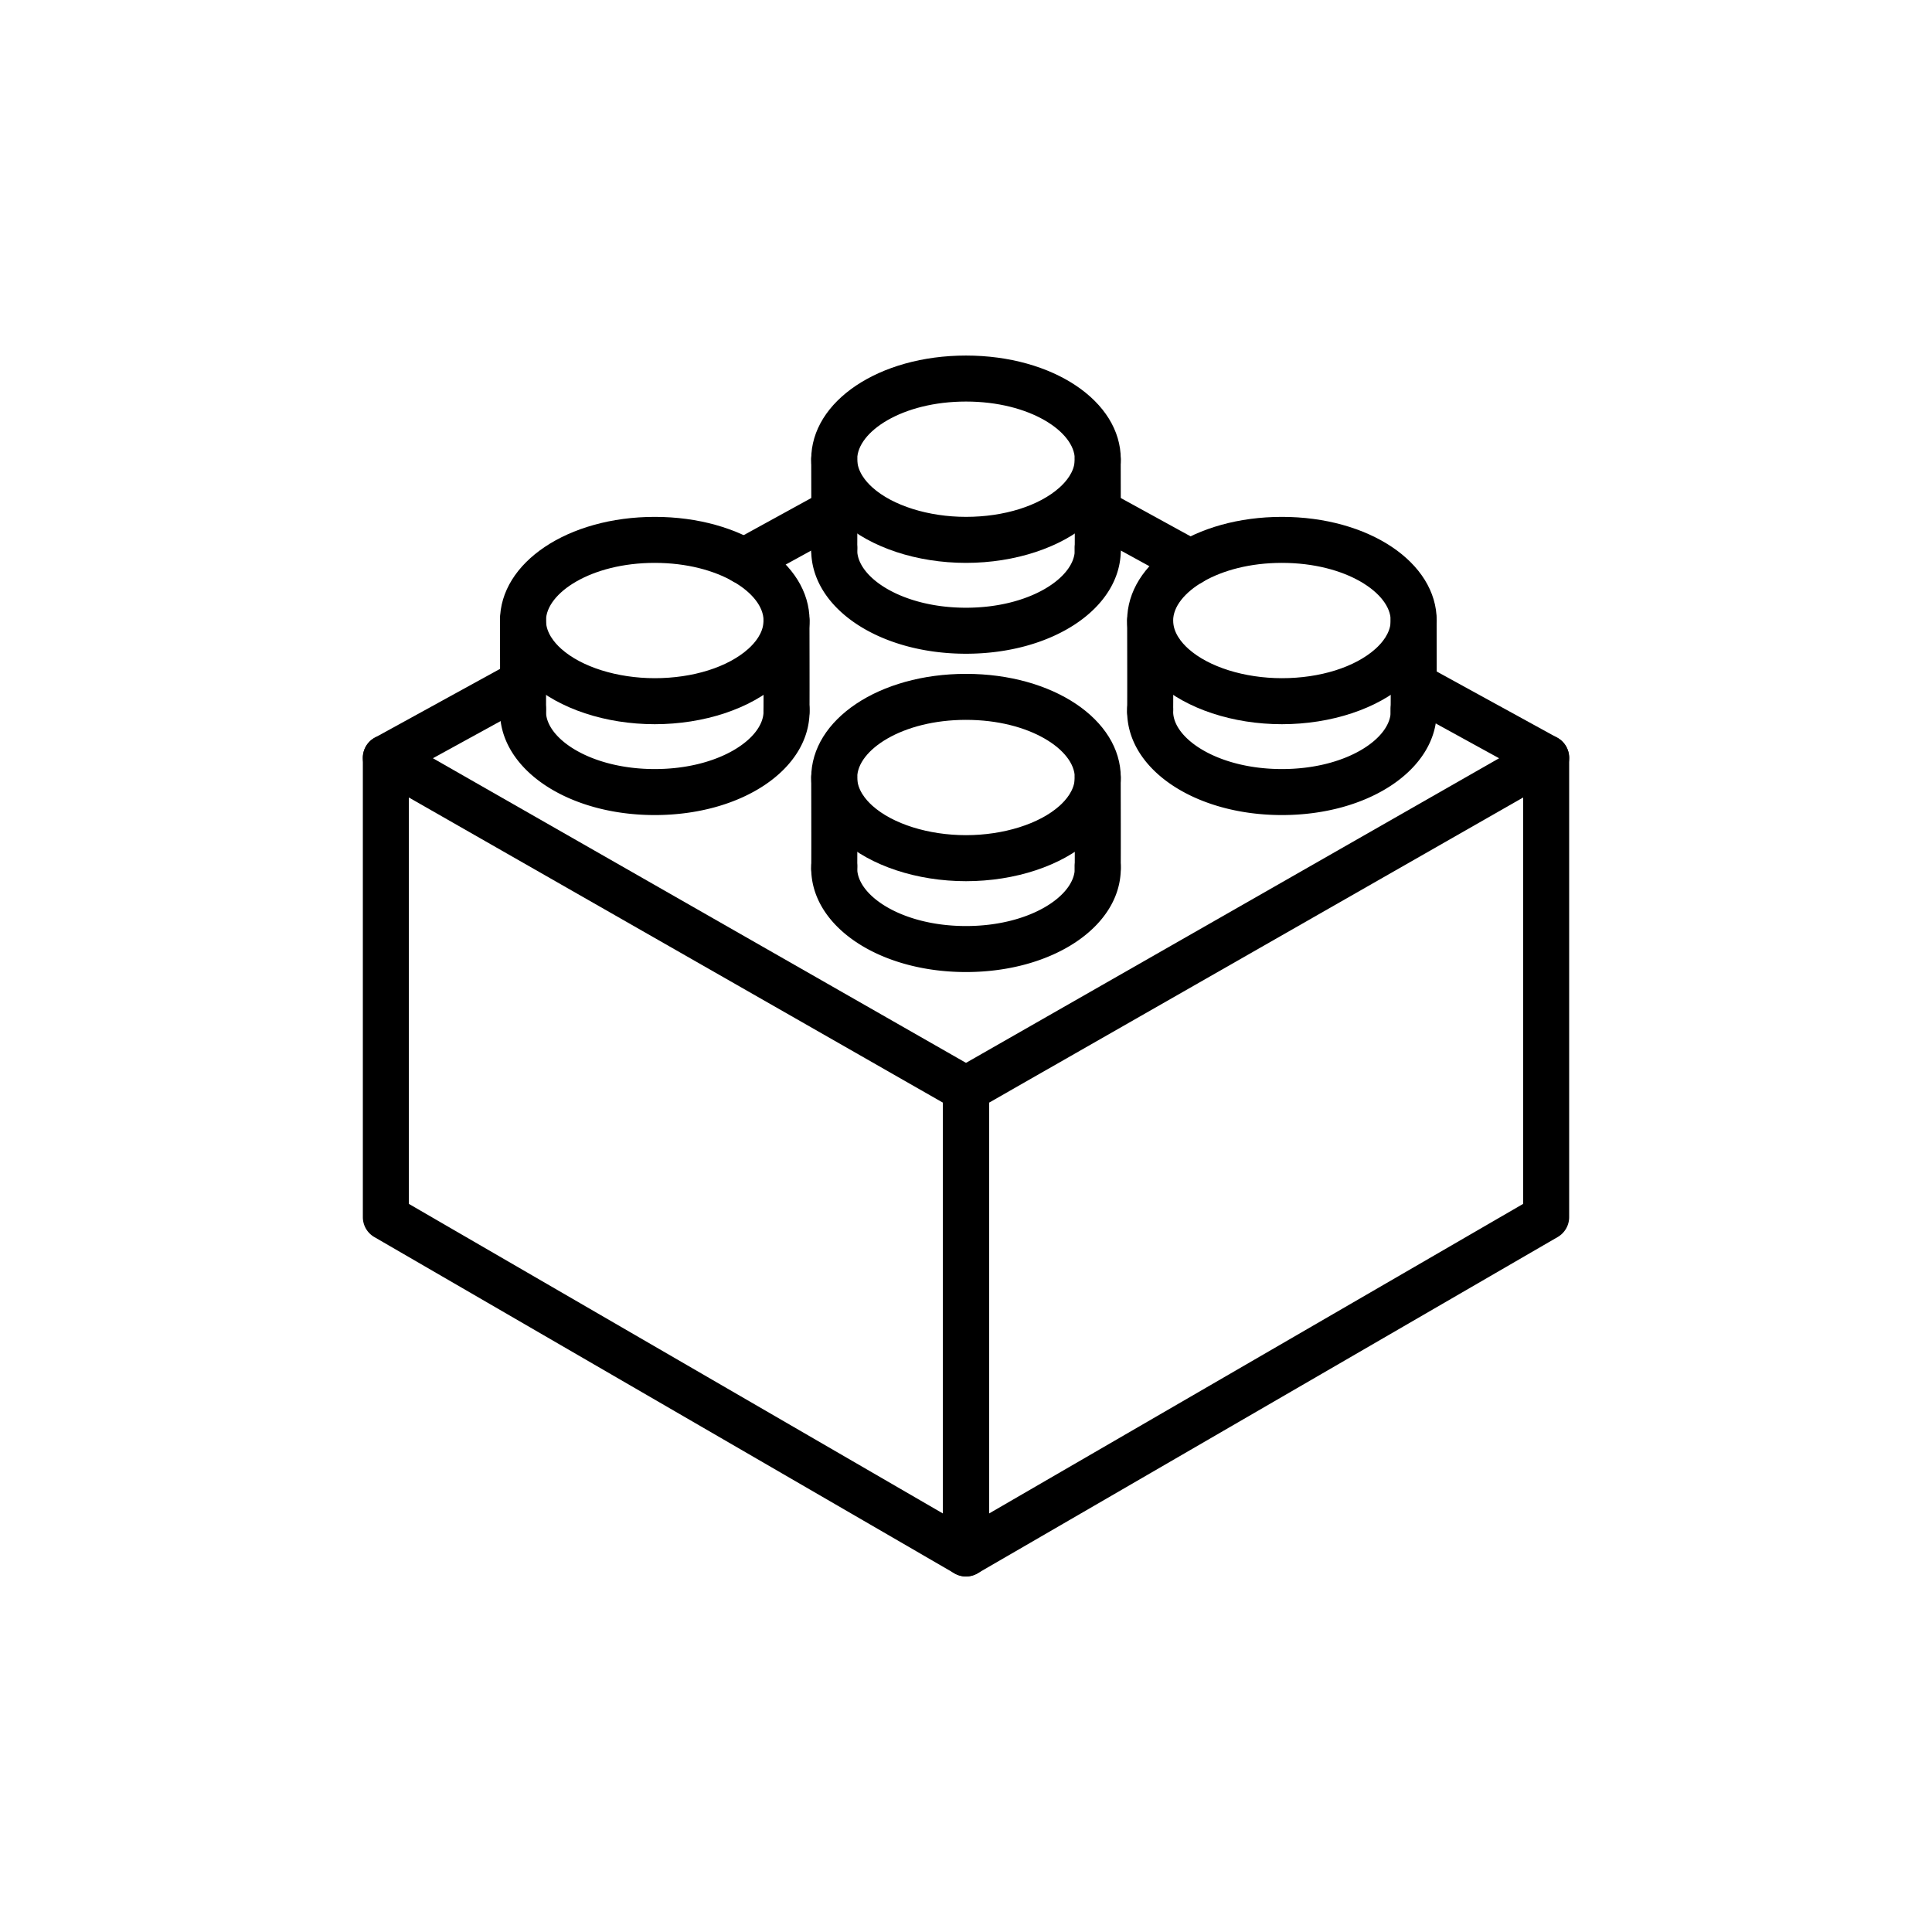 <svg xmlns="http://www.w3.org/2000/svg" viewBox="0 0 566.93 566.93" x="0px" y="0px"><title>a</title><g><path d="M283.466,462.6a6.752,6.752,0,0,1-3.386-.91L109.838,363a6.751,6.751,0,0,1-3.364-5.84V222.383a6.75,6.75,0,0,1,10.1-5.86L286.814,313.8a6.749,6.749,0,0,1,3.4,5.86V455.847a6.75,6.75,0,0,1-6.75,6.75ZM119.973,353.268l156.742,90.864V323.576L119.973,234.014Z"/><path d="M283.466,462.6a6.75,6.75,0,0,1-6.75-6.75V319.659a6.749,6.749,0,0,1,3.4-5.86l170.241-97.276a6.75,6.75,0,0,1,10.1,5.86V357.157a6.751,6.751,0,0,1-3.364,5.84L286.851,461.687A6.752,6.752,0,0,1,283.466,462.6Zm6.75-139.021V444.132l156.741-90.864V234.014Z"/><path d="M113.23,229.134a6.751,6.751,0,0,1-3.255-12.668l40.27-22.11a6.75,6.75,0,0,1,6.5,11.834l-40.27,22.11A6.727,6.727,0,0,1,113.23,229.134Z"/><path d="M218.33,171.434a6.751,6.751,0,0,1-3.255-12.668l26.5-14.55a6.75,6.75,0,1,1,6.5,11.834l-26.5,14.55A6.727,6.727,0,0,1,218.33,171.434Z"/><path d="M349.318,171.814a6.72,6.72,0,0,1-3.242-.834L318.9,156.06a6.75,6.75,0,1,1,6.5-11.834l27.18,14.92a6.751,6.751,0,0,1-3.254,12.668Z"/><path d="M453.7,229.134a6.727,6.727,0,0,1-3.243-.834l-38.85-21.33a6.75,6.75,0,1,1,6.5-11.834l38.85,21.33a6.751,6.751,0,0,1-3.255,12.668Z"/><g><path d="M283.464,165.173c-14.4,0-28.03-4.51-36.455-12.064-5.864-5.257-8.965-11.6-8.965-18.355,0-17.058,19.951-30.42,45.42-30.42s45.421,13.362,45.421,30.42c0,.313-.011.615-.022.926l-.006.146c-.312,6.344-3.4,12.319-8.923,17.281C311.5,160.663,297.872,165.173,283.464,165.173Zm0-47.34c-18.811,0-31.92,8.917-31.92,16.92,0,3.547,2.435,6.474,4.477,8.3,5.928,5.314,16.443,8.616,27.443,8.616,11.174,0,21.437-3.221,27.454-8.615,1.938-1.741,4.289-4.527,4.454-7.9.006-.149.013-.277.013-.409C315.385,126.75,302.275,117.833,283.464,117.833Z"/><path d="M283.464,191.833c-25.469,0-45.42-13.362-45.42-30.42l.011-.61a6.75,6.75,0,0,1,13.5,0c0,.284-.006.508-.011.665v-.055c0,8,13.109,16.92,31.92,16.92s31.921-8.917,31.921-16.92l0-.262c-.006-.12-.009-.228-.009-.349a6.75,6.75,0,0,1,13.5-.169c.01.259.012.524.012.779C328.885,178.471,308.933,191.833,283.464,191.833Z"/><path d="M244.794,168.163a6.75,6.75,0,0,1-6.75-6.75l.011-.61c.049-4.114-.01-25.812-.011-26.031A6.751,6.751,0,0,1,244.775,128h.019a6.75,6.75,0,0,1,6.75,6.731c0,.9.061,22.018.01,26.149,0,.2,0,.427-.01.584v-.055A6.75,6.75,0,0,1,244.794,168.163Z"/><path d="M322.114,168.182a6.766,6.766,0,0,1-6.75-6.769l.01-.61v-.121c.043-4.047-.008-24.311-.01-25.171v-.758a6.75,6.75,0,0,1,13.5,0v.74c0,.847.053,21.2.01,25.331,0,.255,0,.474-.009.626A6.734,6.734,0,0,1,322.114,168.182Z"/></g><g><path d="M283.464,258.578c-14.4,0-28.028-4.51-36.455-12.063-5.864-5.258-8.965-11.6-8.965-18.356,0-17.058,19.951-30.42,45.42-30.42s45.421,13.362,45.421,30.42c0,.313-.011.615-.022.926l-.006.146c-.312,6.344-3.4,12.319-8.923,17.281C311.5,254.069,297.871,258.578,283.464,258.578Zm0-47.34c-18.811,0-31.92,8.917-31.92,16.92,0,3.547,2.435,6.474,4.477,8.3,5.928,5.314,16.444,8.616,27.443,8.616s21.526-3.3,27.454-8.616c1.938-1.74,4.289-4.526,4.454-7.895.006-.149.013-.277.013-.409C315.385,220.155,302.275,211.238,283.464,211.238Z"/><path d="M283.464,285.238c-25.469,0-45.42-13.362-45.42-30.42l.011-.61a6.75,6.75,0,0,1,13.5,0c0,.283-.006.507-.011.664v-.054c0,8,13.109,16.92,31.92,16.92s31.921-8.917,31.921-16.92l0-.262c-.006-.12-.009-.228-.009-.349a6.75,6.75,0,0,1,13.5-.169c.01.259.012.524.012.779C328.885,271.876,308.933,285.238,283.464,285.238Z"/><path d="M244.794,261.569a6.75,6.75,0,0,1-6.75-6.75l.011-.61c.049-4.114-.01-25.812-.011-26.031a6.751,6.751,0,0,1,6.731-6.769h.019a6.75,6.75,0,0,1,6.75,6.731c0,.9.061,22.018.01,26.149,0,.2,0,.426-.01.583v-.054A6.75,6.75,0,0,1,244.794,261.569Z"/><path d="M322.114,261.587a6.766,6.766,0,0,1-6.75-6.769l.01-.61v-.121c.043-4.047-.008-24.311-.01-25.171v-.758a6.75,6.75,0,1,1,13.5,0v.74c0,.847.053,21.2.01,25.331,0,.254,0,.473-.009.625A6.735,6.735,0,0,1,322.114,261.587Z"/></g><g><path d="M376.171,212.513c-14.4,0-28.031-4.51-36.456-12.064-5.864-5.256-8.964-11.6-8.964-18.355,0-17.058,19.951-30.42,45.42-30.42s45.42,13.362,45.42,30.42c0,.33-.011.647-.023.977-.317,6.441-3.4,12.417-8.928,17.376C404.212,208,390.579,212.513,376.171,212.513Zm0-47.34c-18.811,0-31.92,8.917-31.92,16.92,0,3.548,2.434,6.474,4.475,8.3,5.929,5.314,16.444,8.616,27.445,8.616,11.174,0,21.437-3.221,27.454-8.615,1.938-1.741,4.288-4.526,4.454-7.9,0-.109.012-.256.012-.407C408.091,174.09,394.981,165.173,376.171,165.173Z"/><path d="M376.171,239.173c-25.469,0-45.42-13.362-45.42-30.42l.01-.61a6.75,6.75,0,0,1,13.5,0c0,.276,0,.5-.01.647,0,7.966,13.109,16.883,31.92,16.883s31.92-8.917,31.92-16.92c0-.094,0-.191,0-.286s-.008-.236-.008-.324a6.75,6.75,0,0,1,13.5-.153c.009.254.011.514.011.764C421.591,225.811,401.639,239.173,376.171,239.173Z"/><path d="M337.5,215.522a6.766,6.766,0,0,1-6.75-6.769l.01-.61c.049-4.114-.009-25.812-.01-26.031a6.75,6.75,0,0,1,6.731-6.769h.019a6.75,6.75,0,0,1,6.75,6.731c0,.9.06,22.018.009,26.149,0,.2,0,.414-.008.566A6.734,6.734,0,0,1,337.5,215.522Z"/><path d="M414.821,215.522a6.766,6.766,0,0,1-6.75-6.769l.01-.61v-.121c.043-4.047-.008-24.311-.01-25.171v-.758a6.75,6.75,0,1,1,13.5,0v.74c0,.847.053,21.2.01,25.331,0,.255,0,.474-.009.626A6.734,6.734,0,0,1,414.821,215.522Z"/></g><g><path d="M192.134,212.513c-14.4,0-28.031-4.51-36.456-12.064-5.864-5.256-8.964-11.6-8.964-18.355,0-17.058,19.951-30.42,45.42-30.42s45.42,13.362,45.42,30.42c0,.33-.011.647-.023.977-.317,6.441-3.4,12.417-8.928,17.376C220.175,208,206.542,212.513,192.134,212.513Zm0-47.34c-18.811,0-31.92,8.917-31.92,16.92,0,3.548,2.434,6.474,4.475,8.3,5.929,5.314,16.444,8.616,27.445,8.616,11.174,0,21.437-3.221,27.454-8.615,1.938-1.741,4.288-4.526,4.454-7.9,0-.109.012-.256.012-.407C224.054,174.09,210.944,165.173,192.134,165.173Z"/><path d="M192.134,239.173c-25.469,0-45.42-13.362-45.42-30.42l.01-.61a6.75,6.75,0,0,1,13.5,0c0,.276,0,.5-.01.647,0,7.966,13.109,16.883,31.92,16.883s31.92-8.917,31.92-16.92c0-.094,0-.191,0-.286s-.008-.236-.008-.324a6.75,6.75,0,0,1,13.5-.153c.009.254.011.514.011.764C237.554,225.811,217.6,239.173,192.134,239.173Z"/><path d="M153.464,215.522a6.766,6.766,0,0,1-6.75-6.769l.01-.61c.049-4.114-.009-25.812-.01-26.031a6.75,6.75,0,0,1,6.731-6.769h.019a6.75,6.75,0,0,1,6.75,6.731c0,.9.06,22.018.009,26.149,0,.2,0,.414-.008.566A6.734,6.734,0,0,1,153.464,215.522Z"/><path d="M230.784,215.522a6.766,6.766,0,0,1-6.75-6.769l.01-.61v-.121c.043-4.047-.008-24.311-.01-25.171v-.758a6.75,6.75,0,0,1,13.5,0v.74c0,.847.053,21.2.01,25.331,0,.255,0,.474-.009.626A6.734,6.734,0,0,1,230.784,215.522Z"/></g></g></svg>
